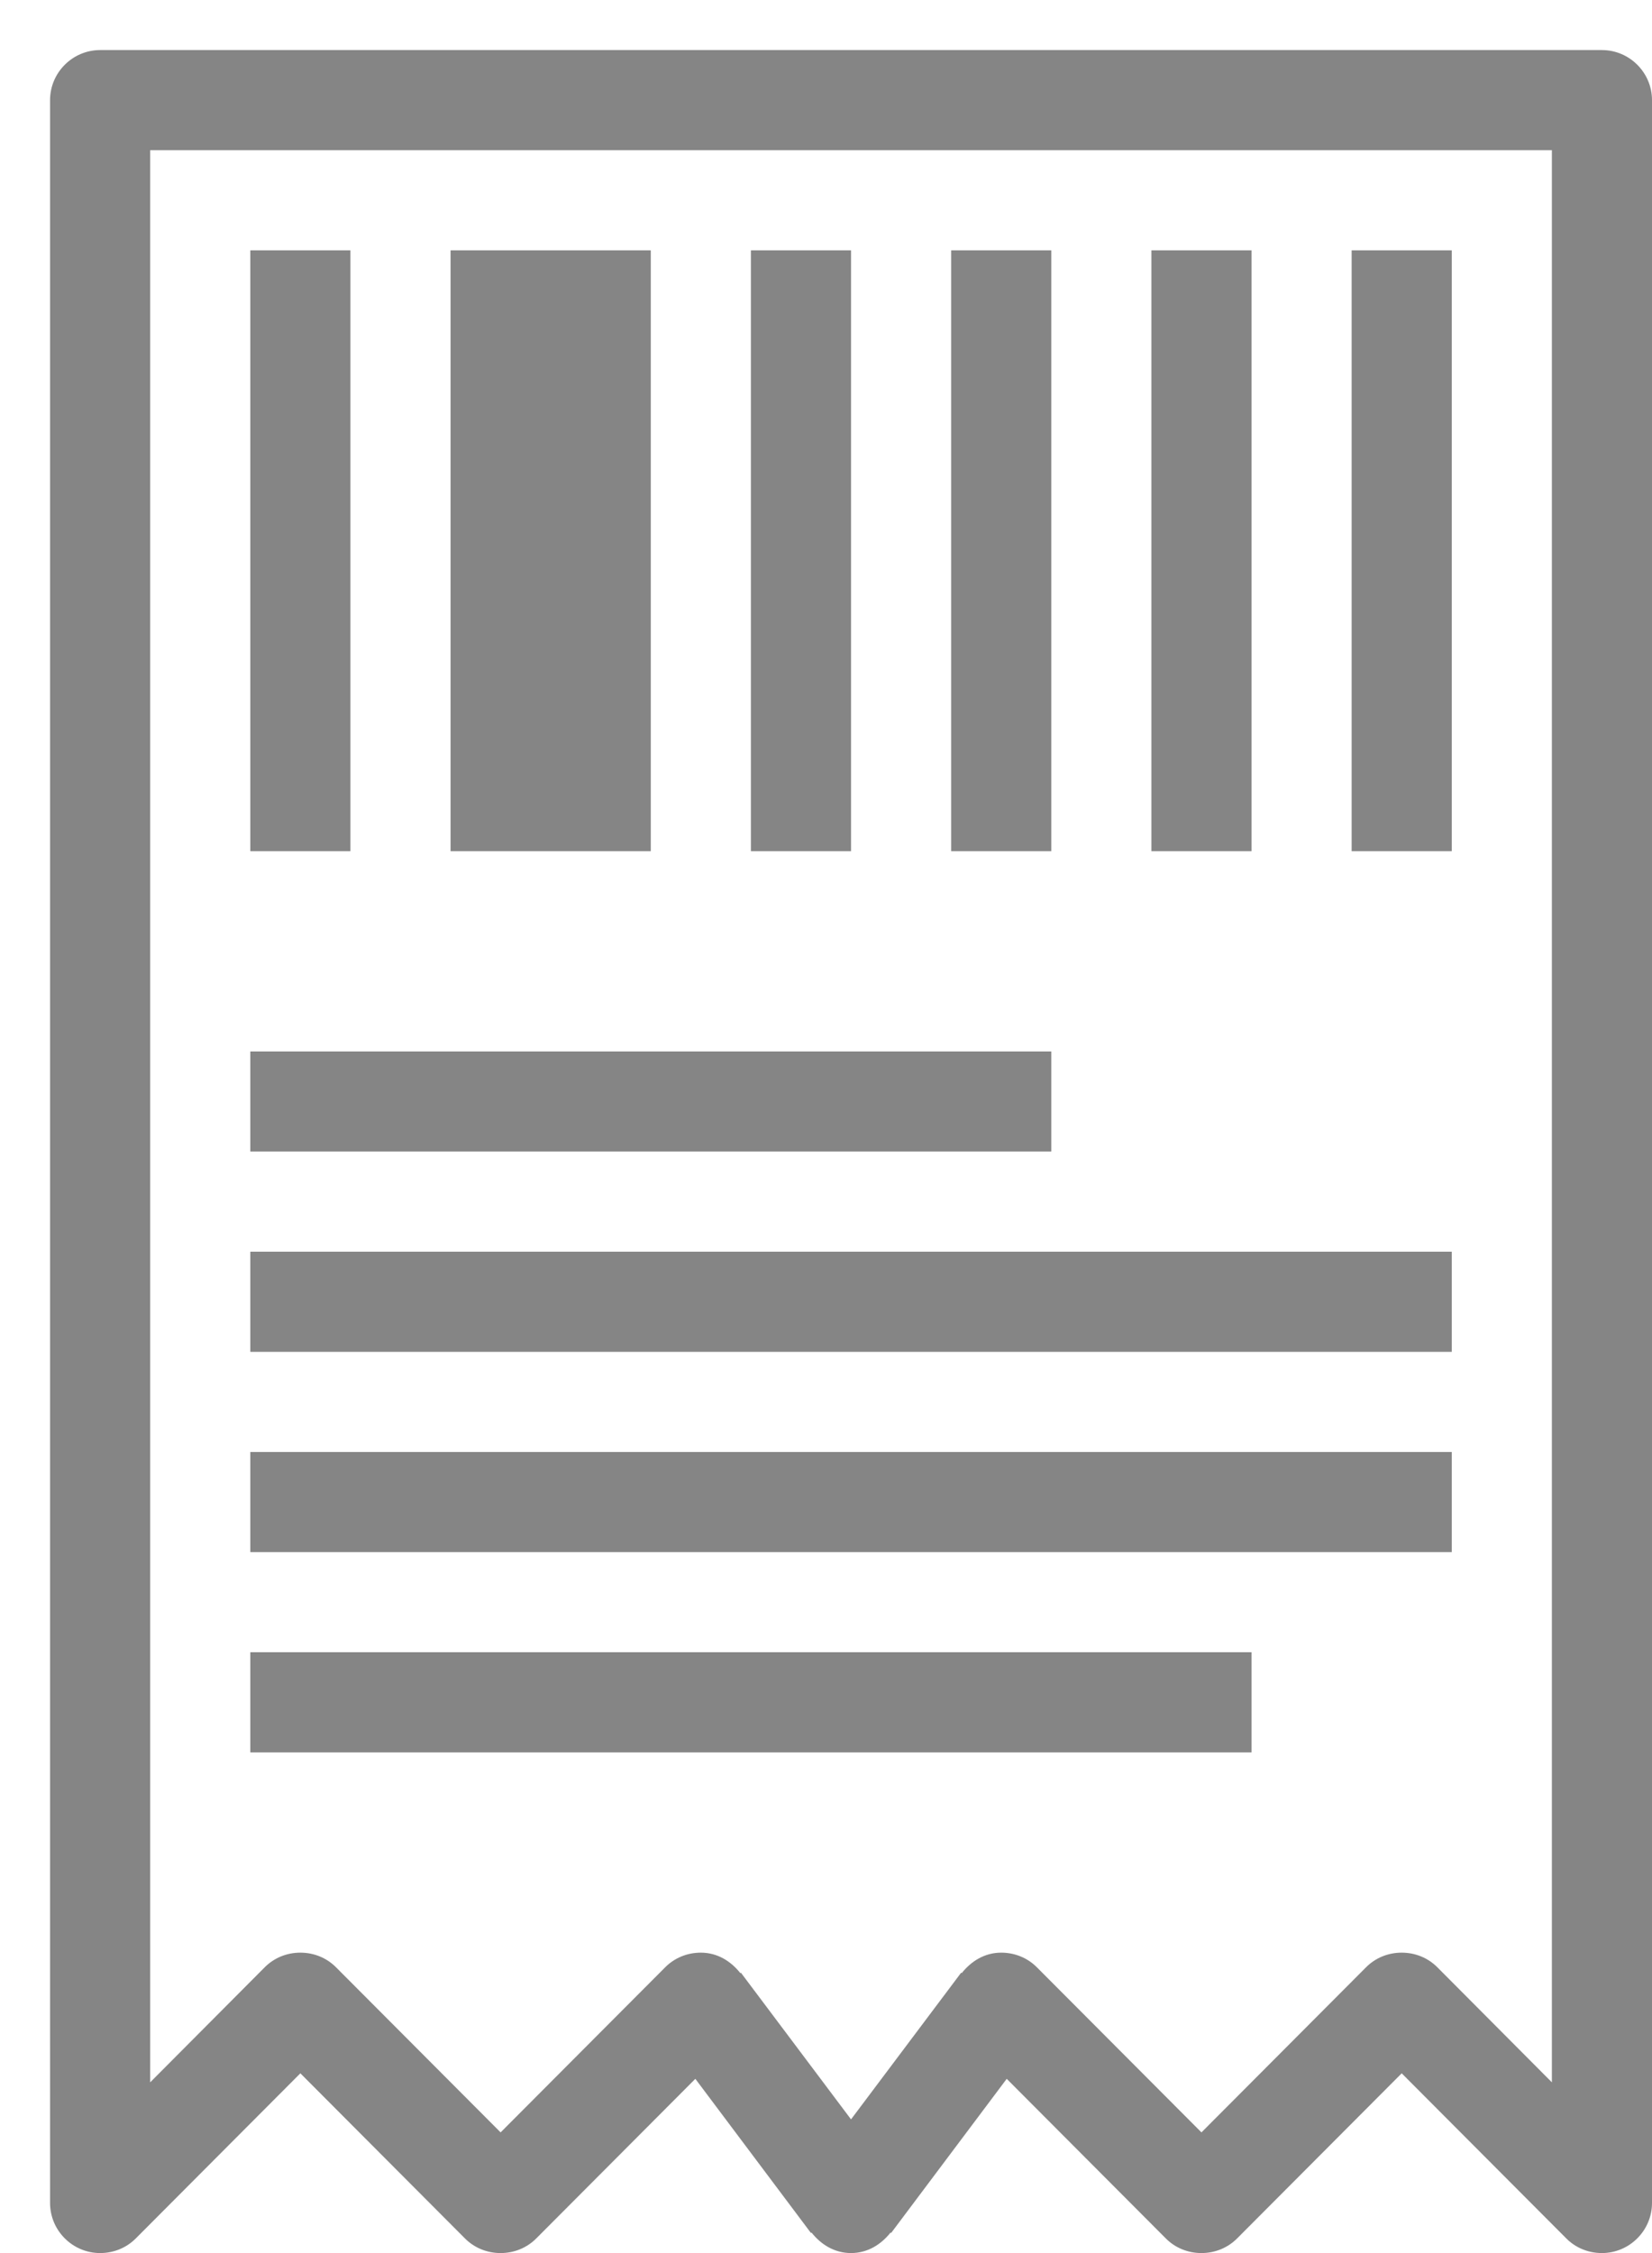 <svg xmlns="http://www.w3.org/2000/svg" viewBox="0 0 33 45" width="33" height="45">
	<style>
		tspan { white-space:pre }
		.shp0 { fill: #858585 } 
	</style>
	<path id="Shape 2" class="shp0" d="M21 5L19 5L19 17L21 17L21 5ZM13 5L9 5L9 17L13 17L13 5ZM17 5L15 5L15 17L17 17L17 5ZM29 5L27 5L27 17L29 17L29 5ZM25 5L23 5L23 17L25 17L25 5ZM32 1L2 1C1.45 1 1 1.45 1 2L1 44C1 44.55 1.45 45 2 45C2.28 45 2.53 44.89 2.71 44.71L6 41.41L9.29 44.71C9.47 44.89 9.72 45 10 45C10.28 45 10.53 44.89 10.71 44.71L13.89 41.52L16.2 44.6L16.21 44.59C16.4 44.83 16.67 45 17 45C17.33 45 17.6 44.83 17.79 44.59L17.8 44.6L20.11 41.52L23.29 44.71C23.47 44.89 23.72 45 24 45C24.28 45 24.53 44.89 24.71 44.71L28 41.41L31.29 44.71C31.47 44.89 31.72 45 32 45C32.55 45 33 44.55 33 44L33 2C33 1.45 32.55 1 32 1M31 41.59L28.71 39.29C28.53 39.11 28.28 39 28 39C27.72 39 27.47 39.11 27.29 39.29L24 42.59L20.71 39.29C20.53 39.11 20.28 39 20 39C19.67 39 19.4 39.17 19.21 39.41L19.2 39.4L17 42.33L14.8 39.4L14.79 39.41C14.6 39.17 14.33 39 14 39C13.72 39 13.47 39.11 13.29 39.29L10 42.59L6.71 39.29C6.53 39.11 6.28 39 6 39C5.72 39 5.47 39.11 5.29 39.29L3 41.59L3 3L31 3L31 41.59ZM25 33L5 33L5 35L25 35L25 33ZM29 29L5 29L5 31L29 31L29 29ZM7 5L5 5L5 17L7 17L7 5ZM29 25L5 25L5 27L29 27L29 25ZM21 21L5 21L5 23L21 23L21 21Z" />
</svg>
